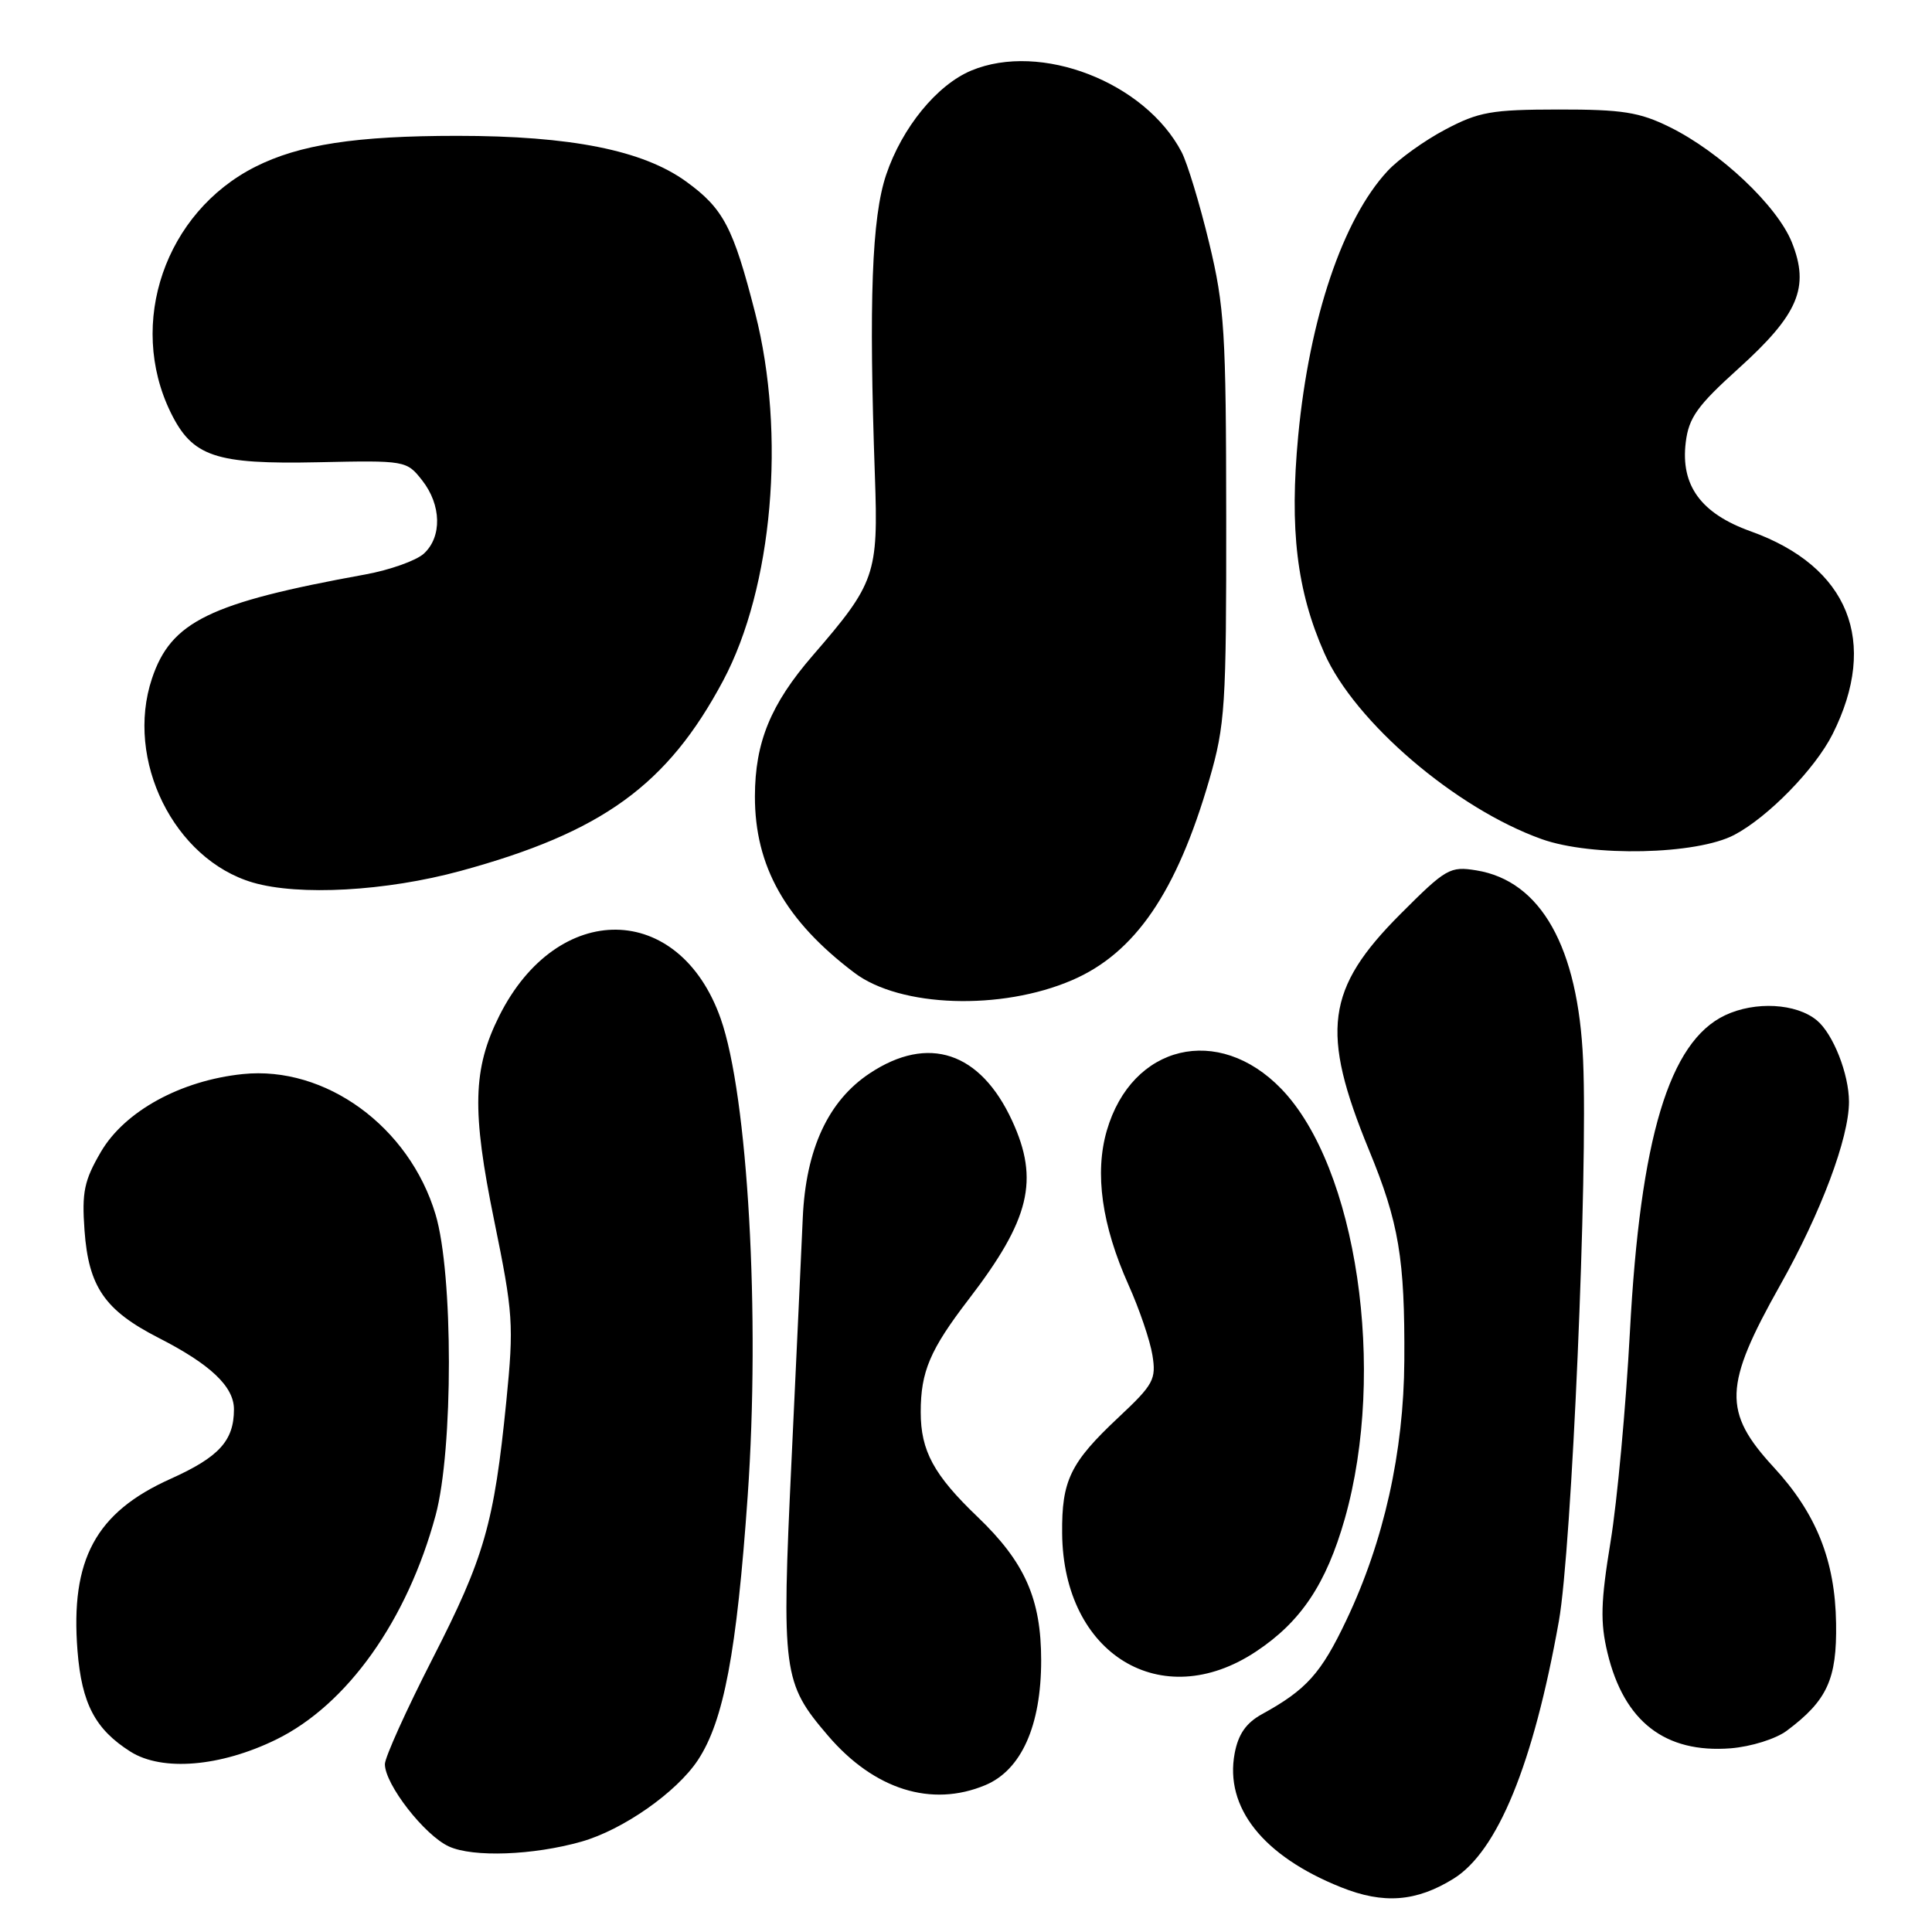 <?xml version="1.0" encoding="UTF-8" standalone="no"?>
<!DOCTYPE svg PUBLIC "-//W3C//DTD SVG 1.1//EN" "http://www.w3.org/Graphics/SVG/1.1/DTD/svg11.dtd" >
<svg xmlns="http://www.w3.org/2000/svg" xmlns:xlink="http://www.w3.org/1999/xlink" version="1.1" viewBox="0 0 256 256">
 <g >
 <path fill="currentColor"
d=" M 192.58 248.95 C 198.44 245.33 203.18 233.76 206.56 214.80 C 208.26 205.26 210.42 155.35 209.77 140.50 C 209.12 125.50 204.18 116.72 195.63 115.33 C 192.13 114.76 191.60 115.07 185.57 121.11 C 175.69 131.01 174.94 136.67 181.40 152.39 C 185.37 162.03 186.16 166.78 186.08 180.28 C 186.01 192.40 183.37 204.23 178.40 214.68 C 175.05 221.74 173.11 223.90 167.23 227.13 C 165.12 228.29 164.08 229.78 163.60 232.32 C 162.25 239.50 167.36 245.94 177.69 250.07 C 183.32 252.33 187.64 252.00 192.58 248.95 Z  M 77.03 244.03 C 82.54 242.47 89.65 237.49 92.47 233.23 C 95.90 228.04 97.62 218.94 99.07 198.26 C 100.75 174.31 99.10 145.20 95.49 134.96 C 90.00 119.42 73.87 119.23 66.16 134.60 C 62.64 141.63 62.50 147.17 65.48 161.72 C 68.00 174.04 68.10 175.50 67.09 185.67 C 65.47 201.89 64.19 206.35 57.30 219.81 C 53.84 226.58 51.00 232.86 51.00 233.76 C 51.00 236.44 56.26 243.20 59.49 244.67 C 62.69 246.13 70.64 245.84 77.03 244.03 Z  M 130.56 236.54 C 135.33 234.54 137.96 228.68 137.96 220.00 C 137.96 211.87 135.80 207.00 129.54 201.00 C 123.73 195.44 122.00 192.25 122.00 187.11 C 122.00 181.74 123.23 178.85 128.36 172.16 C 136.47 161.60 137.74 156.37 134.11 148.50 C 129.90 139.38 123.01 137.08 115.26 142.21 C 109.74 145.86 106.77 152.27 106.37 161.40 C 106.20 165.30 105.53 179.76 104.88 193.52 C 103.55 221.68 103.72 222.98 109.72 229.99 C 115.84 237.14 123.43 239.52 130.56 236.54 Z  M 36.59 230.50 C 46.01 225.89 53.96 214.70 57.72 200.79 C 60.07 192.08 60.07 168.76 57.71 160.91 C 54.22 149.27 43.12 141.19 32.17 142.32 C 23.95 143.17 16.54 147.23 13.38 152.61 C 11.15 156.43 10.83 157.95 11.20 163.05 C 11.74 170.51 13.88 173.62 20.99 177.26 C 27.89 180.78 31.00 183.73 31.00 186.74 C 31.00 190.91 29.02 193.07 22.59 195.96 C 12.68 200.41 9.31 206.64 10.27 218.75 C 10.83 225.76 12.62 229.15 17.30 232.11 C 21.50 234.75 29.21 234.11 36.59 230.50 Z  M 236.76 229.33 C 242.11 225.33 243.41 222.51 243.29 215.10 C 243.17 206.78 240.67 200.53 235.02 194.41 C 228.26 187.07 228.38 183.63 235.88 170.29 C 241.29 160.68 245.00 150.79 245.00 146.00 C 245.00 142.32 242.90 136.99 240.74 135.20 C 238.01 132.94 232.57 132.64 228.58 134.53 C 221.17 138.04 217.34 150.80 215.97 176.50 C 215.44 186.40 214.29 198.90 213.41 204.27 C 212.10 212.26 212.03 214.96 213.00 219.01 C 215.19 228.12 220.63 232.33 229.32 231.66 C 232.03 231.44 235.30 230.42 236.76 229.33 Z  M 166.41 218.85 C 172.38 214.90 175.73 209.88 178.19 201.25 C 183.77 181.59 179.79 154.63 169.77 144.27 C 161.44 135.66 149.98 138.40 146.66 149.80 C 145.02 155.44 145.99 162.35 149.54 170.27 C 150.97 173.45 152.39 177.63 152.70 179.55 C 153.22 182.77 152.86 183.45 148.24 187.78 C 141.81 193.81 140.67 196.16 140.74 203.20 C 140.89 219.21 153.90 227.14 166.41 218.85 Z  M 142.05 129.88 C 150.40 126.29 155.91 118.23 160.24 103.31 C 162.34 96.05 162.50 93.61 162.48 68.50 C 162.46 43.95 162.26 40.65 160.21 32.15 C 158.97 27.01 157.33 21.61 156.57 20.15 C 151.72 10.88 137.88 5.52 128.70 9.35 C 124.14 11.26 119.53 16.90 117.42 23.16 C 115.52 28.80 115.11 39.82 115.93 63.10 C 116.39 76.11 115.99 77.27 107.69 86.86 C 102.12 93.30 100.05 98.34 100.03 105.50 C 100.01 114.79 104.09 122.02 113.24 128.92 C 119.30 133.48 132.64 133.93 142.05 129.88 Z  M 61.00 115.41 C 79.80 110.29 88.44 104.03 95.82 90.19 C 102.39 77.86 104.16 57.51 100.07 41.50 C 97.15 30.09 95.86 27.64 90.91 24.05 C 85.19 19.91 75.63 18.00 60.60 18.00 C 47.16 18.00 39.67 19.15 33.81 22.11 C 21.88 28.15 16.84 42.81 22.61 54.64 C 25.49 60.52 28.50 61.54 42.18 61.25 C 53.73 61.00 53.88 61.03 55.93 63.64 C 58.50 66.90 58.59 71.15 56.15 73.37 C 55.13 74.29 51.64 75.53 48.40 76.12 C 27.75 79.87 22.66 82.36 20.14 89.90 C 16.53 100.68 23.05 113.87 33.50 116.94 C 39.62 118.73 51.15 118.09 61.00 115.41 Z  M 229.80 110.63 C 234.28 108.27 240.50 101.90 242.82 97.29 C 248.99 85.02 244.97 75.06 231.97 70.40 C 225.38 68.04 222.67 64.32 223.37 58.61 C 223.77 55.34 224.90 53.76 230.35 48.84 C 238.30 41.66 239.82 38.08 237.43 32.11 C 235.48 27.26 227.93 20.13 221.23 16.83 C 217.23 14.86 214.97 14.50 206.50 14.51 C 197.62 14.52 195.94 14.82 191.50 17.17 C 188.75 18.62 185.31 21.09 183.86 22.66 C 177.93 29.04 173.50 42.19 172.02 57.73 C 170.85 70.13 171.83 78.29 175.48 86.54 C 179.52 95.68 192.91 107.13 204.29 111.19 C 210.93 113.56 224.80 113.26 229.80 110.63 Z "/>
</g>
</svg>
